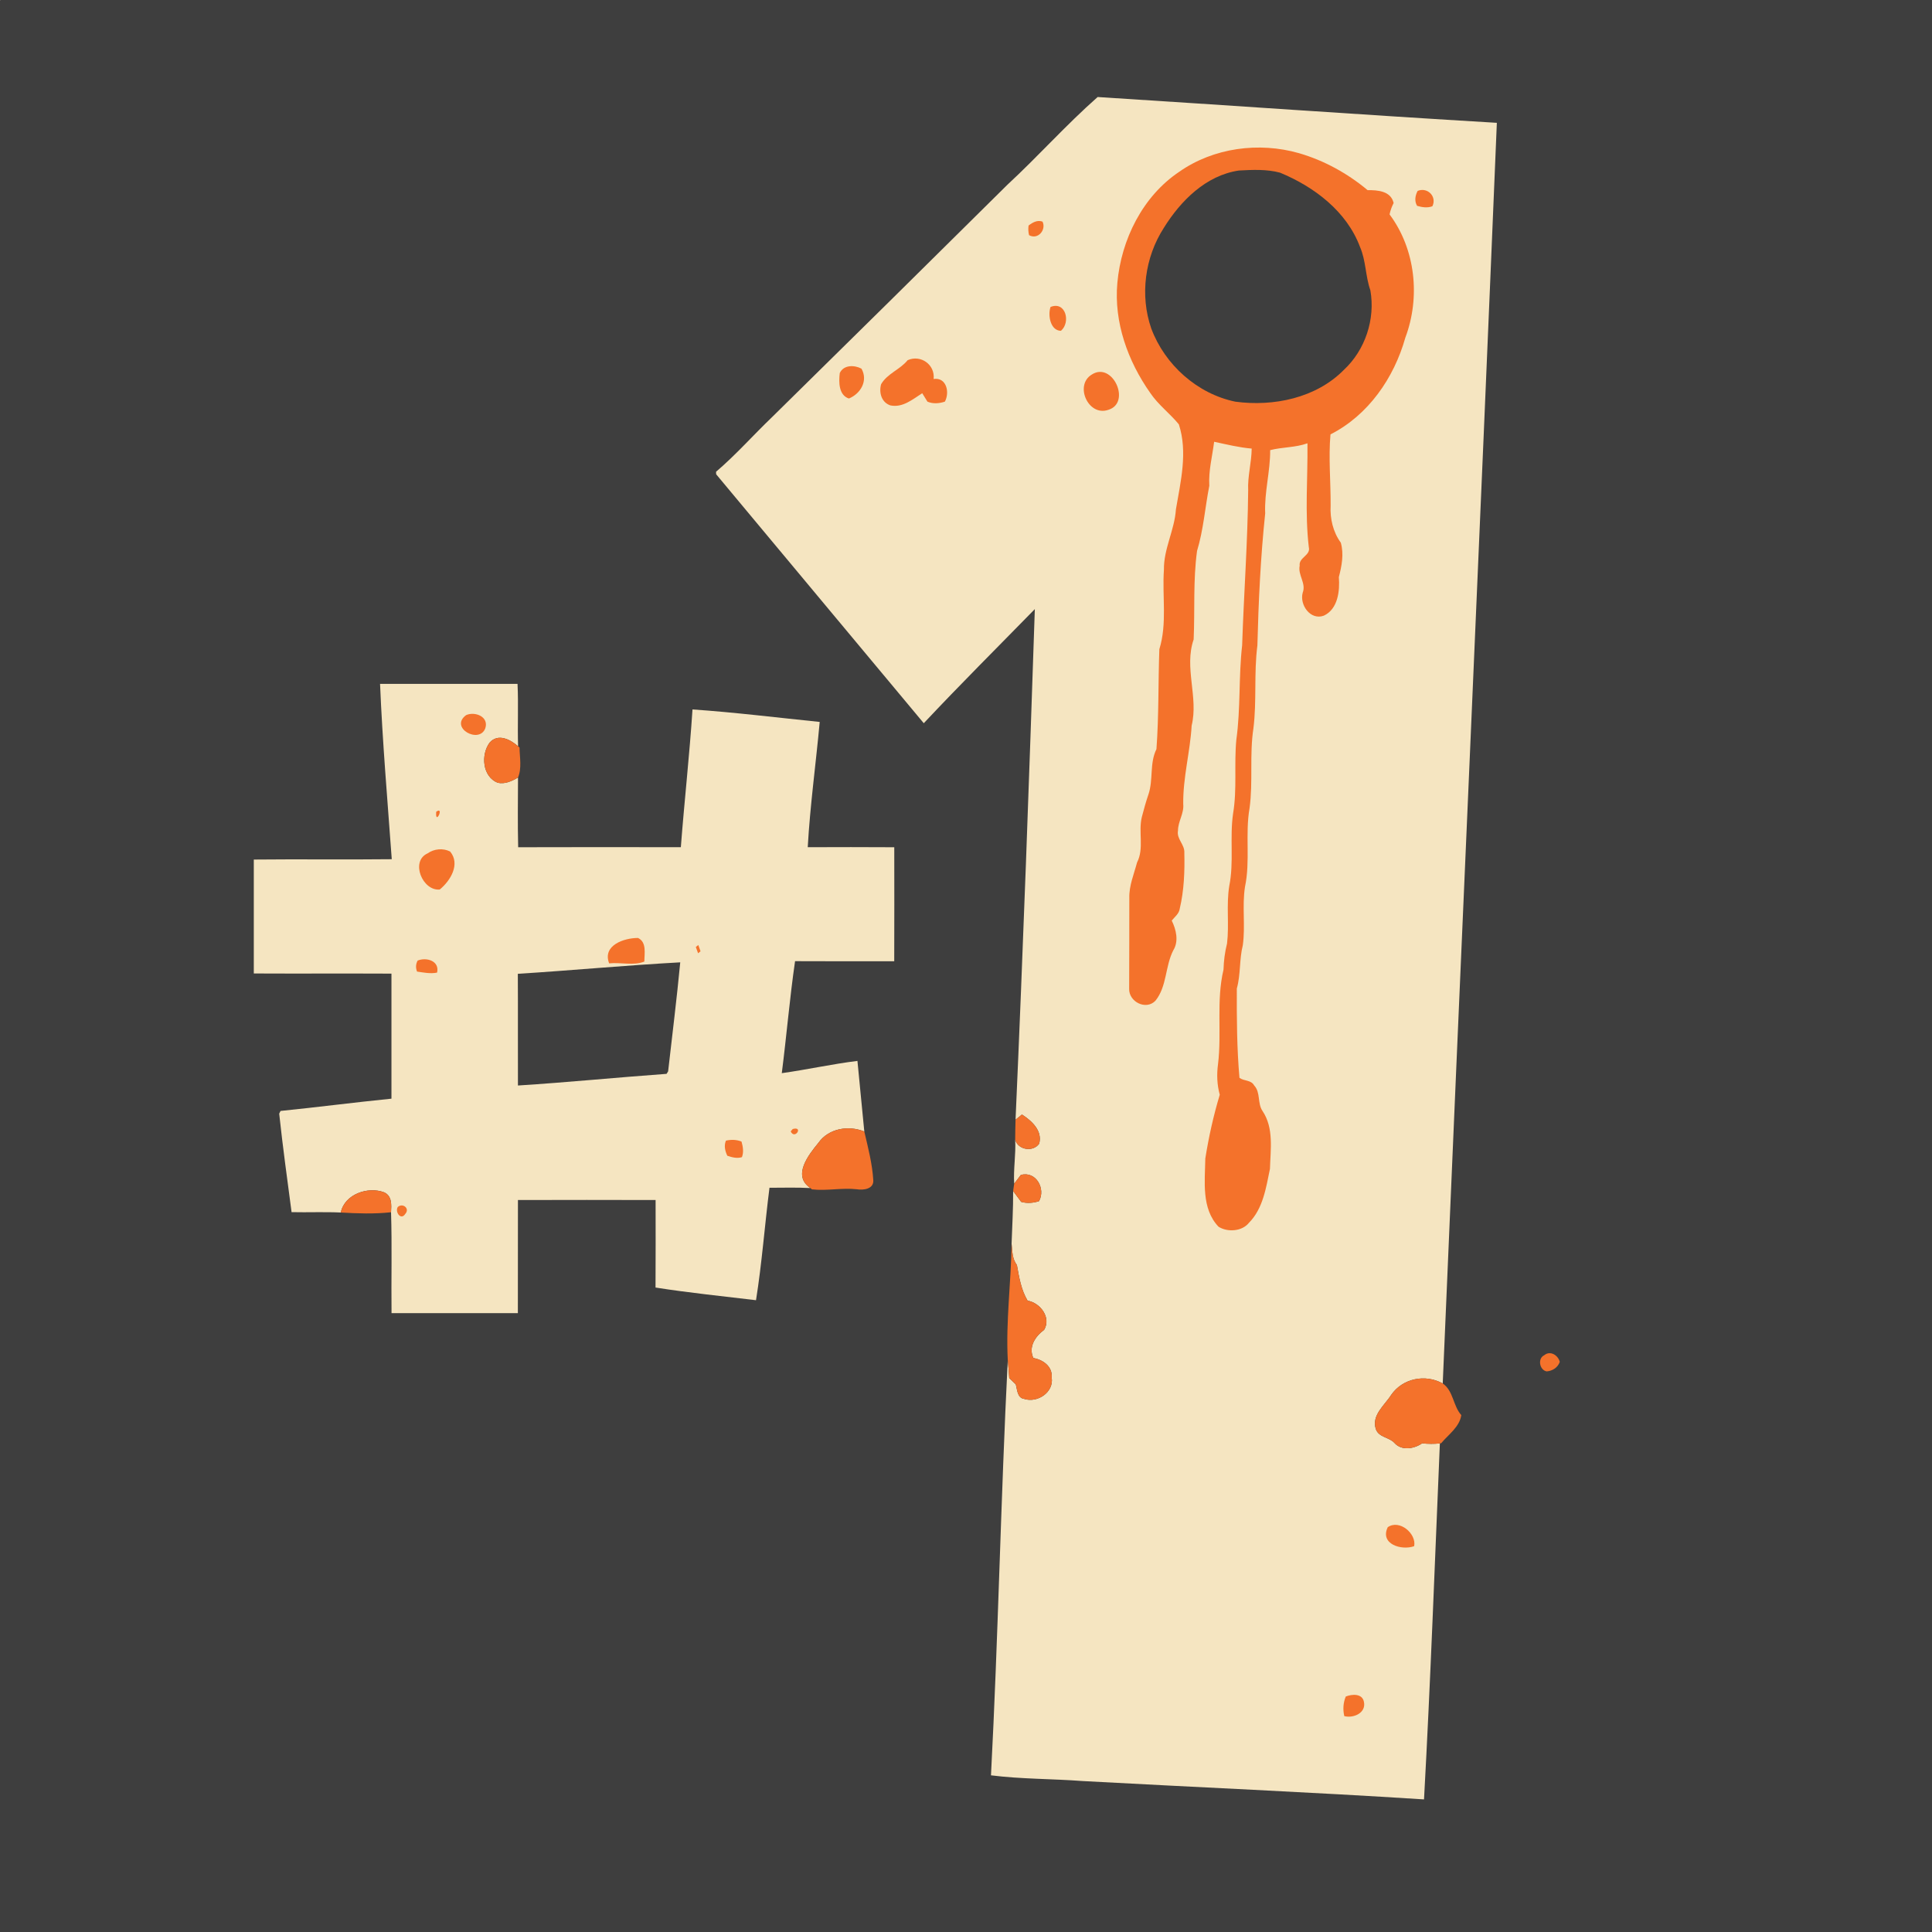 <?xml version="1.0" encoding="UTF-8" ?>
<!DOCTYPE svg PUBLIC "-//W3C//DTD SVG 1.1//EN" "http://www.w3.org/Graphics/SVG/1.1/DTD/svg11.dtd">
<svg width="512pt" height="512pt" viewBox="0 0 512 512" version="1.1" xmlns="http://www.w3.org/2000/svg">
<path fill="#f4722b" opacity="1.00" d=" M 0.00 0.00 L 0.10 0.00 C 0.07 0.03 0.02 0.08 0.00 0.11 L 0.00 0.00 Z" />
<path fill="#3e3e3e" opacity="1.00" d=" M 0.10 0.00 L 512.00 0.00 L 512.00 512.00 L 0.00 512.00 L 0.00 0.11 C 0.02 0.08 0.07 0.03 0.10 0.00 Z" />
<path fill="#f5e5c1" opacity="1.00" d=" M 266.97 48.96 C 275.13 41.41 282.56 33.05 290.89 25.71 C 326.16 27.94 361.41 30.45 396.68 32.55 C 392.08 143.90 387.06 255.27 382.34 366.63 C 377.69 364.07 371.74 365.26 368.69 369.65 C 366.91 372.46 363.31 375.13 364.67 378.88 C 365.55 380.99 368.18 380.85 369.58 382.43 C 371.49 384.54 374.76 383.95 376.88 382.50 C 378.44 382.67 380.01 382.68 381.58 382.52 C 380.24 413.98 379.11 445.44 377.38 476.86 C 347.28 474.92 317.10 473.65 286.97 472.00 C 278.86 471.38 270.67 471.50 262.62 470.48 C 264.54 433.84 265.22 397.07 267.07 360.43 C 267.25 362.01 267.32 363.60 267.46 365.20 C 267.89 365.62 268.76 366.46 269.20 366.88 C 269.58 368.26 269.57 370.45 271.40 370.72 C 274.94 371.87 279.32 368.97 278.71 365.06 C 278.96 362.15 276.44 360.34 273.85 359.89 C 272.48 356.94 274.37 354.14 276.70 352.42 C 278.64 349.19 275.72 345.27 272.32 344.69 C 270.60 341.80 270.08 338.50 269.49 335.25 C 268.23 333.62 268.29 331.56 268.08 329.63 C 268.23 324.97 268.53 320.30 268.49 315.63 C 269.02 316.35 270.08 317.79 270.62 318.51 C 272.17 318.95 273.82 318.82 275.35 318.32 C 277.19 315.01 274.52 310.25 270.53 311.38 C 270.09 311.96 269.21 313.11 268.77 313.69 C 268.53 309.79 269.25 305.93 269.03 302.04 C 269.82 304.79 273.81 305.37 275.39 303.08 C 276.32 299.65 273.42 297.03 270.83 295.36 C 270.41 295.71 269.56 296.39 269.13 296.73 C 271.14 251.65 272.73 206.55 274.24 161.42 C 264.41 171.48 254.43 181.41 244.81 191.66 C 226.49 169.66 208.11 147.70 189.79 125.69 L 189.76 125.02 C 195.00 120.56 199.57 115.36 204.54 110.60 C 225.39 90.10 246.20 69.55 266.97 48.96 Z" />
<path fill="#f4722b" opacity="1.00" d=" M 312.53 45.51 C 321.63 39.14 333.64 37.56 344.24 40.59 C 350.91 42.53 357.12 45.95 362.43 50.39 C 365.10 50.37 368.58 50.60 369.33 53.80 C 368.83 54.76 368.47 55.77 368.25 56.82 C 375.15 66.07 376.45 78.77 372.43 89.48 C 369.43 100.15 362.63 110.02 352.59 115.12 C 352.04 121.35 352.67 127.71 352.63 133.98 C 352.44 137.45 353.27 140.99 355.33 143.82 C 356.18 146.83 355.58 149.97 354.81 152.93 C 355.10 156.58 354.58 161.40 350.84 163.15 C 347.31 164.48 344.34 160.31 345.23 157.07 C 346.20 154.55 343.90 152.41 344.43 149.91 C 344.12 147.74 347.41 147.19 346.85 145.01 C 345.77 135.87 346.60 126.67 346.49 117.48 C 343.30 118.63 339.85 118.46 336.61 119.29 C 336.65 124.93 335.04 130.41 335.29 136.06 C 334.06 147.70 333.52 159.37 333.22 171.07 C 332.27 178.35 333.08 185.74 332.17 193.02 C 331.10 200.02 332.10 207.13 331.15 214.14 C 329.94 221.05 331.39 228.16 329.93 235.05 C 329.14 240.16 330.07 245.37 329.36 250.48 C 328.41 254.25 328.82 258.21 327.77 261.98 C 327.74 269.87 327.78 277.77 328.47 285.64 C 329.70 286.55 331.54 286.14 332.37 287.66 C 334.12 289.54 333.18 292.37 334.58 294.42 C 337.62 298.95 336.70 304.63 336.55 309.77 C 335.52 314.74 334.73 320.28 330.99 324.05 C 329.15 326.37 325.29 326.60 322.92 325.09 C 318.33 320.27 319.33 313.09 319.42 307.01 C 320.33 301.31 321.57 295.69 323.25 290.12 C 322.52 287.48 322.42 284.72 322.79 282.01 C 323.80 273.70 322.29 265.18 324.24 256.98 C 324.31 254.63 324.60 252.30 325.18 250.03 C 325.78 244.98 324.95 239.86 325.76 234.83 C 327.05 228.49 325.85 221.98 326.78 215.60 C 327.87 209.13 327.02 202.55 327.64 196.05 C 328.80 187.76 328.23 179.34 329.18 171.02 C 329.63 157.33 330.65 143.67 330.78 129.96 C 330.60 126.23 331.67 122.60 331.71 118.88 C 328.34 118.59 325.06 117.78 321.76 117.07 C 321.27 120.97 320.24 124.75 320.48 128.73 C 319.35 134.47 318.94 140.37 317.23 146.00 C 316.16 153.76 316.68 161.64 316.33 169.46 C 313.74 176.93 317.65 184.75 315.80 192.29 C 315.40 199.27 313.48 206.05 313.57 213.08 C 313.82 215.57 312.18 217.67 312.18 220.12 C 311.75 222.34 314.01 223.82 313.86 226.01 C 313.98 230.95 313.79 235.95 312.65 240.78 C 312.48 242.14 311.33 242.97 310.52 243.96 C 311.69 246.34 312.44 249.41 310.94 251.83 C 308.75 256.08 309.28 261.42 306.19 265.22 C 303.66 267.81 299.13 265.46 299.24 262.04 C 299.29 254.02 299.26 246.01 299.28 237.99 C 299.19 234.72 300.51 231.67 301.33 228.57 C 303.26 224.80 301.62 220.49 302.60 216.51 C 303.13 214.52 303.66 212.52 304.34 210.56 C 305.68 206.65 304.60 202.30 306.47 198.52 C 307.12 189.71 306.92 180.88 307.24 172.05 C 309.35 165.24 307.96 158.00 308.45 150.99 C 308.37 145.45 311.28 140.45 311.63 134.99 C 312.89 127.57 314.80 119.83 312.41 112.46 C 310.03 109.55 306.94 107.28 304.83 104.14 C 298.89 95.72 295.16 85.38 296.11 74.97 C 297.14 63.50 302.80 52.02 312.53 45.51 Z" />
<path fill="#3e3e3e" opacity="1.00" d=" M 328.31 45.19 C 331.94 44.99 335.68 44.81 339.23 45.76 C 348.27 49.50 356.90 56.01 360.42 65.45 C 362.01 69.10 361.84 73.20 363.16 76.93 C 364.51 84.57 361.81 92.75 356.12 98.04 C 348.75 105.50 337.51 107.80 327.39 106.45 C 317.30 104.38 308.69 96.67 305.10 87.06 C 302.04 78.27 303.40 68.18 308.43 60.38 C 312.90 53.19 319.60 46.47 328.31 45.19 Z" />
<path fill="#f4722b" opacity="1.00" d=" M 375.69 50.59 C 378.28 49.52 380.86 52.06 379.60 54.66 C 378.27 55.16 376.85 54.93 375.54 54.55 C 374.80 53.28 375.03 51.83 375.69 50.59 Z" />
<path fill="#f4722b" opacity="1.00" d=" M 272.58 59.77 C 273.65 58.95 274.89 58.23 276.28 58.73 C 277.34 60.94 275.02 63.63 272.71 62.32 C 272.50 61.47 272.46 60.63 272.58 59.77 Z" />
<path fill="#f4722b" opacity="1.00" d=" M 278.40 81.35 C 282.40 79.72 283.83 85.38 281.16 87.67 C 278.35 87.62 277.65 83.55 278.40 81.35 Z" />
<path fill="#f4722b" opacity="1.00" d=" M 240.54 95.45 C 244.00 93.91 247.84 96.64 247.42 100.43 C 250.84 99.93 251.74 104.00 250.40 106.44 C 248.90 106.93 247.26 107.08 245.78 106.44 C 245.44 105.88 244.74 104.76 244.40 104.21 C 241.84 105.83 239.21 108.12 235.94 107.43 C 233.59 106.62 232.89 104.05 233.50 101.83 C 235.13 98.99 238.51 97.96 240.54 95.45 Z" />
<path fill="#f4722b" opacity="1.00" d=" M 222.55 98.86 C 223.56 96.66 226.43 96.69 228.30 97.70 C 230.11 100.89 228.08 104.33 224.97 105.61 C 222.25 104.74 222.25 101.20 222.55 98.86 Z" />
<path fill="#f4722b" opacity="1.00" d=" M 289.35 99.25 C 294.85 95.72 299.85 106.71 293.75 108.60 C 288.42 110.50 284.64 102.06 289.35 99.25 Z" />
<path fill="#f5e5c1" opacity="1.00" d=" M 100.72 181.24 C 112.86 181.26 125.01 181.25 137.15 181.24 C 137.42 186.74 137.12 192.27 137.30 197.78 C 135.26 195.97 132.00 194.27 129.76 196.80 C 127.40 199.98 127.81 205.81 131.90 207.44 C 133.85 207.86 135.64 207.01 137.28 206.05 C 137.26 212.21 137.17 218.37 137.32 224.53 C 151.69 224.48 166.06 224.50 180.43 224.52 C 181.36 212.34 182.72 200.19 183.52 188.01 C 194.77 188.78 206.00 190.18 217.23 191.32 C 216.22 202.39 214.68 213.44 214.06 224.52 C 221.70 224.50 229.35 224.47 236.99 224.53 C 237.00 234.60 237.02 244.67 236.98 254.74 C 228.22 254.74 219.46 254.77 210.70 254.72 C 209.27 264.57 208.45 274.52 207.18 284.40 C 213.89 283.46 220.52 281.98 227.23 281.15 C 227.82 287.39 228.44 293.63 229.05 299.86 C 224.85 298.16 219.57 299.02 216.86 302.90 C 214.25 306.08 209.88 311.62 214.78 314.85 C 211.17 314.65 207.54 314.77 203.92 314.77 C 202.66 324.68 201.92 334.75 200.35 344.57 C 191.48 343.50 182.50 342.60 173.72 341.21 C 173.78 333.48 173.74 325.75 173.74 318.02 C 161.58 317.98 149.42 317.99 137.26 318.02 C 137.23 328.01 137.27 338.00 137.24 347.99 C 126.08 348.01 114.92 348.01 103.76 347.99 C 103.66 339.08 103.91 330.16 103.63 321.26 C 103.73 319.34 103.93 316.96 101.82 315.99 C 97.57 314.35 91.33 316.43 90.31 321.33 C 85.97 321.13 81.61 321.33 77.27 321.23 C 76.13 312.54 74.92 303.84 73.99 295.13 L 74.35 294.41 C 84.16 293.42 93.93 292.14 103.74 291.16 C 103.75 280.12 103.75 269.07 103.74 258.02 C 91.58 257.96 79.42 258.04 67.26 257.98 C 67.25 247.91 67.25 237.85 67.26 227.79 C 79.44 227.66 91.63 227.84 103.82 227.70 C 102.70 212.26 101.35 196.53 100.72 181.24 Z" />
<path fill="#f4722b" opacity="1.00" d=" M 123.53 189.51 C 125.89 188.47 129.59 189.92 128.62 192.97 C 127.04 197.31 118.99 192.83 123.53 189.51 Z" />
<path fill="#f4722b" opacity="1.00" d=" M 129.76 196.80 C 132.00 194.27 135.26 195.97 137.30 197.78 L 137.68 198.11 C 137.72 200.72 138.32 203.60 137.28 206.05 C 135.64 207.01 133.85 207.86 131.90 207.44 C 127.81 205.81 127.40 199.98 129.76 196.80 Z" />
<path fill="#f4722b" opacity="1.00" d=" M 115.60 215.12 C 117.87 213.52 115.27 219.02 115.60 215.12 Z" />
<path fill="#f4722b" opacity="1.00" d=" M 113.32 226.15 C 115.04 224.93 117.39 224.71 119.29 225.66 C 122.06 229.01 119.38 233.40 116.54 235.73 C 112.02 236.20 108.64 228.26 113.32 226.15 Z" />
<path fill="#f4722b" opacity="1.00" d=" M 161.43 255.30 C 159.57 250.49 165.44 248.55 169.09 248.57 C 171.44 249.71 170.76 252.69 170.76 254.82 C 167.90 255.98 164.50 254.98 161.43 255.30 Z" />
<path fill="#f4722b" opacity="1.00" d=" M 184.40 250.96 L 185.06 250.44 C 185.21 250.86 185.50 251.69 185.65 252.10 L 185.00 252.62 C 184.85 252.21 184.55 251.38 184.40 250.96 Z" />
<path fill="#f4722b" opacity="1.00" d=" M 110.68 254.56 C 113.01 253.60 116.55 254.64 115.83 257.75 C 114.07 258.11 112.27 257.73 110.52 257.48 C 110.12 256.46 110.18 255.49 110.68 254.56 Z" />
<path fill="#3e3e3e" opacity="1.00" d=" M 137.23 258.07 C 151.58 257.17 165.93 255.81 180.27 255.03 C 179.36 264.66 178.15 274.29 177.06 283.92 L 176.65 284.58 C 163.52 285.53 150.34 286.84 137.26 287.67 C 137.22 277.80 137.29 267.93 137.23 258.07 Z" />
<path fill="#f4722b" opacity="1.00" d=" M 269.13 296.73 C 269.56 296.39 270.41 295.71 270.83 295.36 C 273.42 297.03 276.32 299.65 275.39 303.08 C 273.81 305.37 269.82 304.79 269.03 302.04 C 269.05 300.27 269.07 298.50 269.13 296.73 Z" />
<path fill="#f4722b" opacity="1.00" d=" M 210.08 299.20 C 213.01 298.39 210.64 302.16 209.54 299.83 L 210.08 299.20 Z" />
<path fill="#f4722b" opacity="1.00" d=" M 216.86 302.90 C 219.57 299.02 224.85 298.16 229.05 299.86 C 230.04 304.12 231.17 308.40 231.43 312.79 C 231.57 315.11 228.82 315.46 227.08 315.17 C 223.10 314.72 219.12 315.65 215.16 315.19 L 214.78 314.85 C 209.88 311.62 214.25 306.08 216.86 302.90 Z" />
<path fill="#f4722b" opacity="1.00" d=" M 192.38 302.28 C 193.74 301.97 195.20 301.99 196.51 302.53 C 196.89 303.87 197.14 305.31 196.62 306.66 C 195.31 307.06 193.99 306.71 192.75 306.29 C 192.14 305.02 191.82 303.62 192.38 302.28 Z" />
<path fill="#f4722b" opacity="1.00" d=" M 270.53 311.38 C 274.52 310.25 277.19 315.01 275.35 318.32 C 273.82 318.82 272.17 318.95 270.62 318.51 C 270.08 317.79 269.02 316.35 268.49 315.63 L 268.49 315.63 C 268.56 315.15 268.70 314.18 268.77 313.69 C 269.21 313.11 270.09 311.96 270.53 311.38 Z" />
<path fill="#f4722b" opacity="1.00" d=" M 90.31 321.33 C 91.33 316.43 97.57 314.35 101.82 315.99 C 103.93 316.96 103.73 319.34 103.63 321.26 C 99.23 321.74 94.73 321.59 90.31 321.33 Z" />
<path fill="#f4722b" opacity="1.00" d=" M 105.41 319.87 C 106.71 318.69 108.72 320.26 107.39 321.71 C 106.22 323.53 104.62 321.13 105.41 319.87 Z" />
<path fill="#f4722b" opacity="1.00" d=" M 268.08 329.63 C 268.29 331.56 268.23 333.62 269.49 335.25 C 270.08 338.50 270.60 341.80 272.32 344.69 C 275.72 345.27 278.64 349.19 276.70 352.42 C 274.37 354.14 272.48 356.94 273.85 359.89 C 276.44 360.34 278.96 362.15 278.71 365.06 C 279.32 368.97 274.94 371.87 271.40 370.72 C 269.57 370.45 269.58 368.26 269.20 366.88 C 268.76 366.46 267.89 365.62 267.46 365.20 C 267.32 363.60 267.25 362.01 267.07 360.43 C 266.53 350.15 267.95 339.90 268.08 329.63 Z" />
<path fill="#f4722b" opacity="1.00" d=" M 409.22 359.16 C 410.81 357.83 412.89 359.11 413.36 360.91 C 412.83 362.42 411.42 363.33 409.86 363.43 C 407.95 363.04 407.46 360.00 409.22 359.16 Z" />
<path fill="#f4722b" opacity="1.00" d=" M 368.69 369.65 C 371.74 365.26 377.69 364.07 382.34 366.63 C 385.20 368.62 385.03 372.52 387.26 375.02 C 386.78 378.19 383.86 380.15 381.92 382.47 L 381.58 382.52 C 380.01 382.68 378.44 382.67 376.88 382.50 C 374.76 383.95 371.49 384.54 369.58 382.43 C 368.18 380.85 365.55 380.99 364.67 378.88 C 363.31 375.13 366.91 372.46 368.69 369.65 Z" />
<path fill="#f4722b" opacity="1.00" d=" M 367.77 404.72 C 370.89 402.56 375.43 406.45 374.77 409.75 C 371.40 410.97 365.61 409.19 367.77 404.72 Z" />
<path fill="#f4722b" opacity="1.00" d=" M 356.65 449.59 C 358.28 448.95 360.99 448.73 361.45 450.98 C 362.11 453.95 358.67 455.42 356.25 454.79 C 355.85 453.05 355.95 451.23 356.65 449.59 Z" />
</svg>
